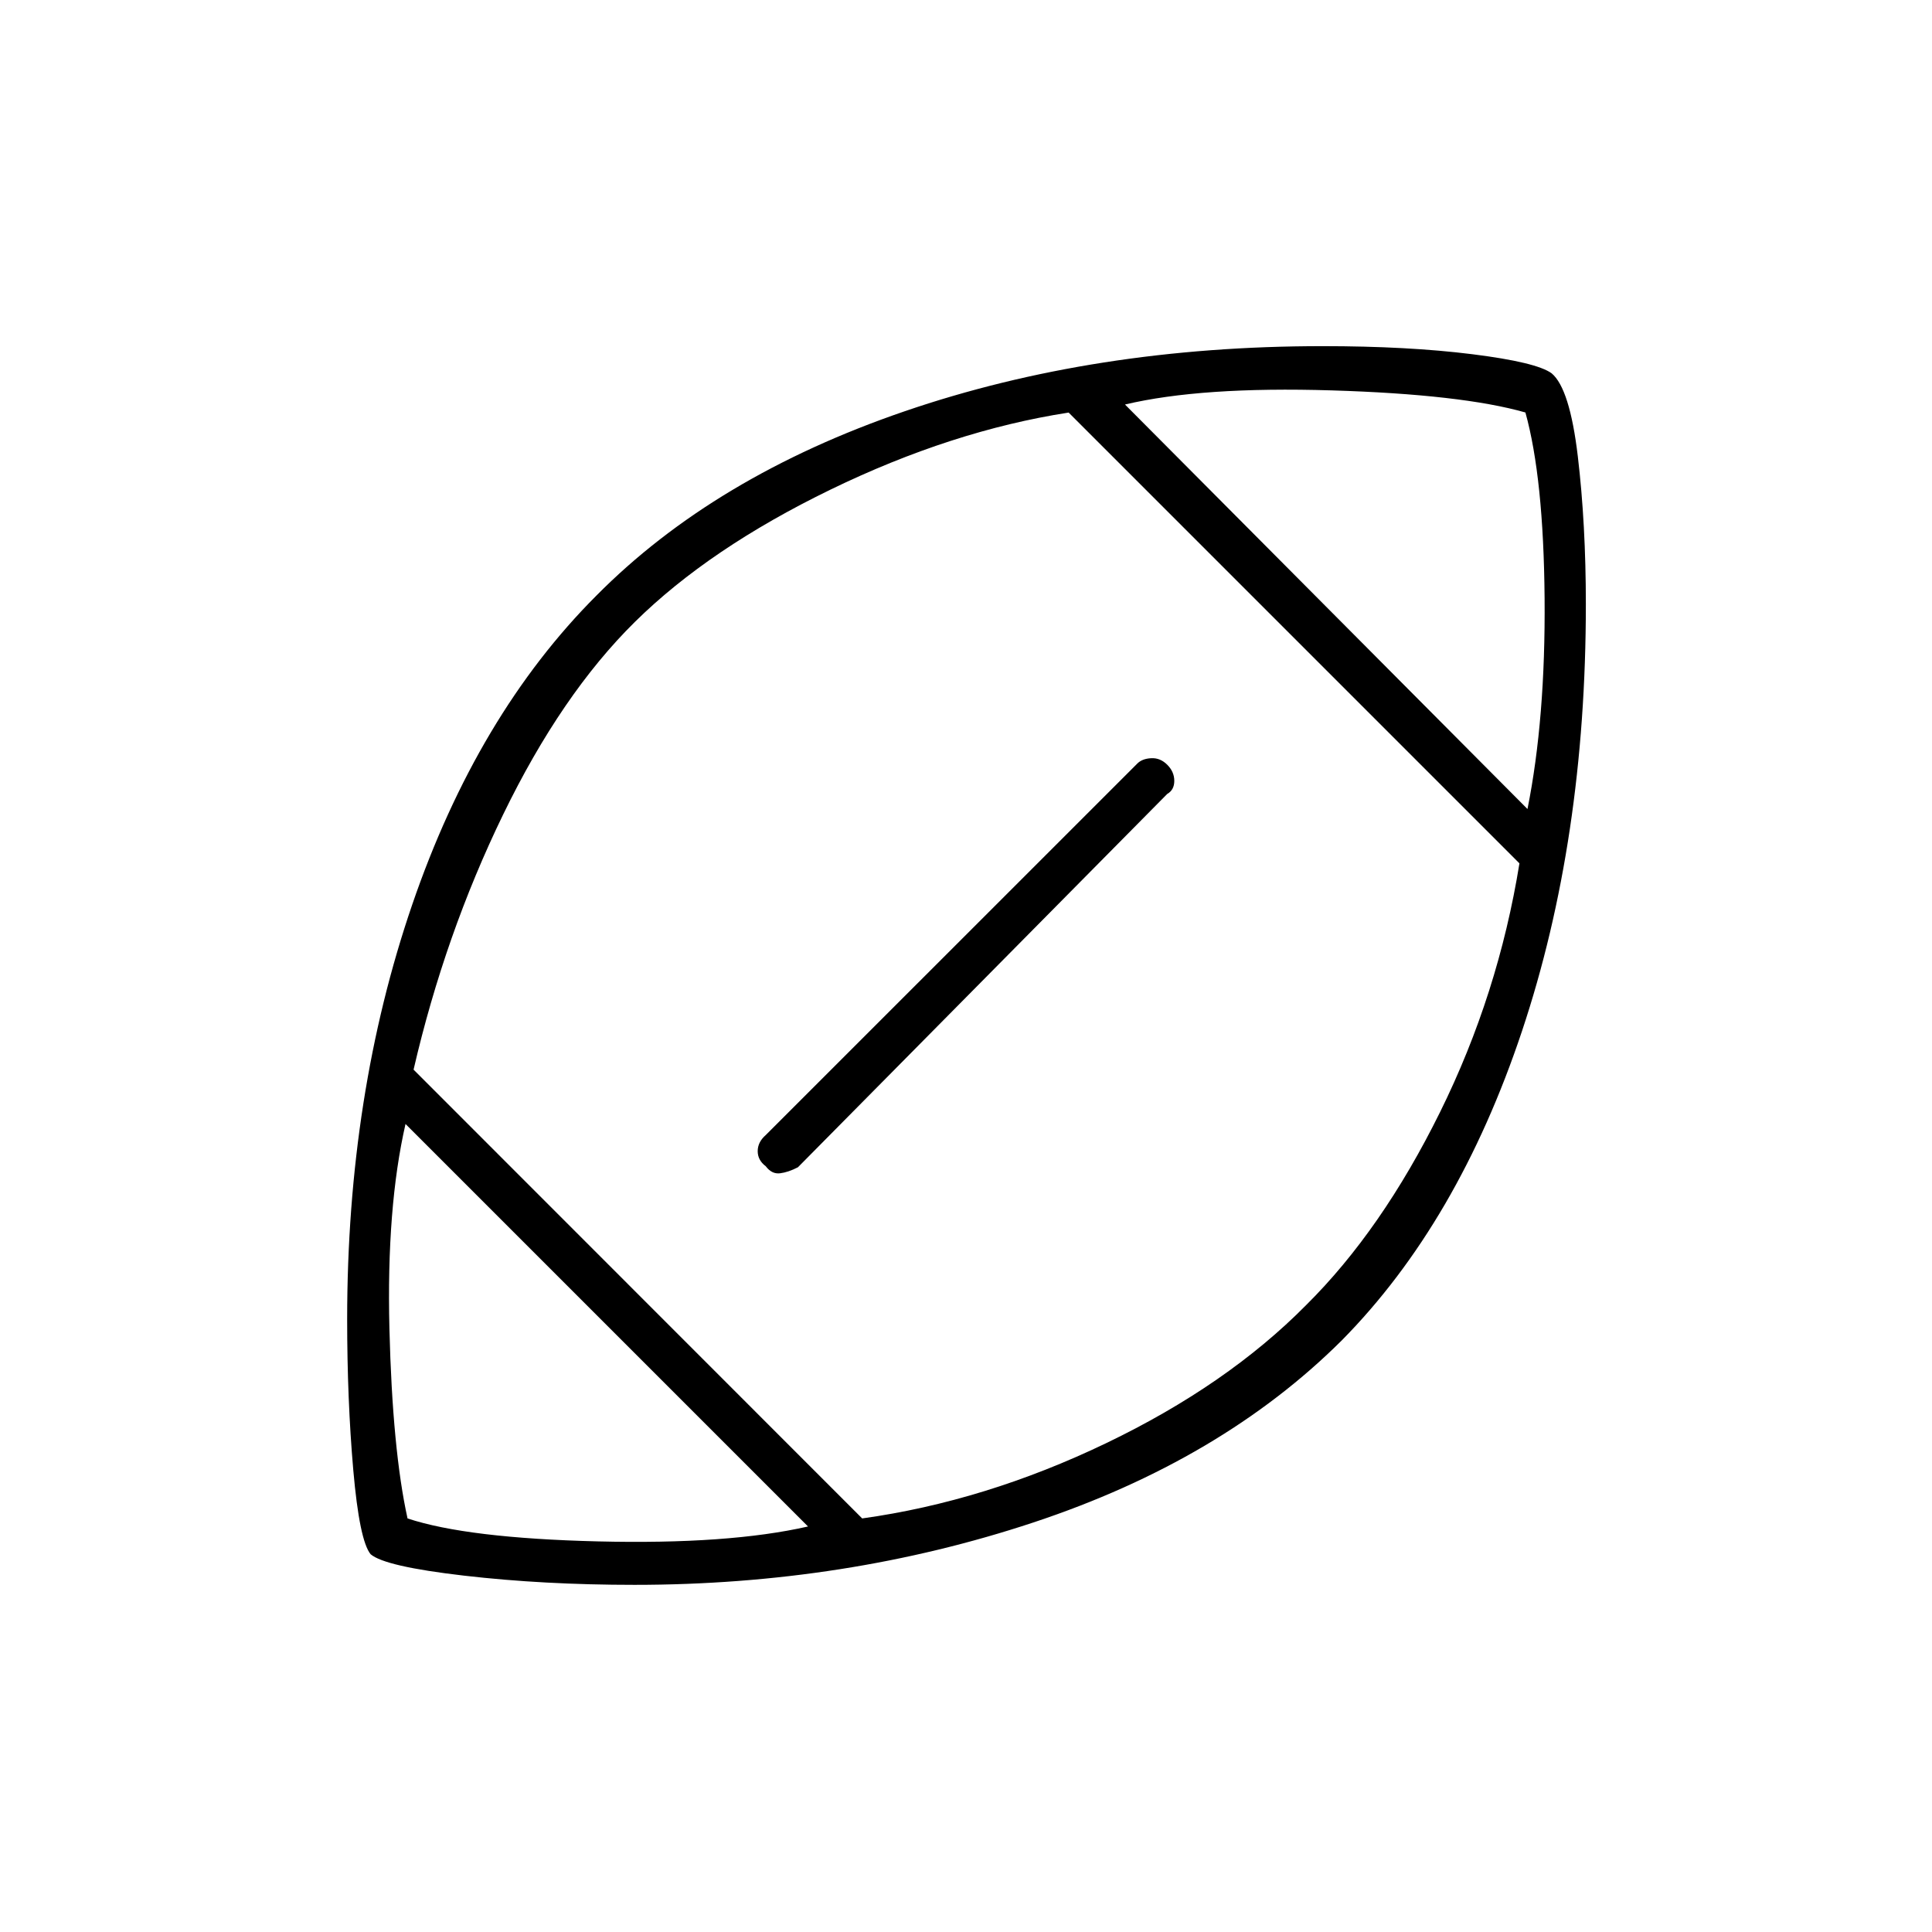 <svg xmlns="http://www.w3.org/2000/svg" height="48" viewBox="0 -960 960 960" width="48"><path d="M481.5-481.5Zm-80 280-200-200q-9.5 41.5-8 101.75t9 94.25q29.6 9.82 94.55 11.41Q362-192.5 401.5-201.5Zm26.91-4q61.09-8.5 121.24-37.4 60.15-28.9 99.42-68.67 37.53-37.22 66.48-95.82Q744.5-466 755-531L531-755q-58 9-118.25 38.25T315.5-651Q279-615 250-555.25T205.5-428.5l222.91 223ZM759-558q9-45 8.5-104.75t-9.53-92.29q-31.59-9.01-96.28-10.98Q597-768 559-759l200 201ZM315.27-172.5q-45.16 0-84.6-4.56-39.45-4.56-46.52-10.66-5.54-6.78-8.6-41.72-3.05-34.94-3.05-75.06 0-111.64 32.32-205.98 32.32-94.33 91.53-153.58 58.64-59.19 153.11-91.56Q543.92-788 657.19-788q42.35 0 74.33 4 31.98 4 39.48 9.5 9 7.5 13 41.2 4 33.71 4 73.59 0 117.02-31.75 212.11-31.75 95.1-89.51 153.61Q607-234.5 513.5-203.5q-93.5 31-198.23 31ZM380.5-396l184.62-184.59q2.38-2.41 6.88-2.66t8 3.25q3.5 3.5 3.5 8t-3.5 6.5L396.5-380q-4.81 2.5-8.91 3-4.09.5-7.09-3.5-4-3-4-7.5t4-8Z"/></svg>